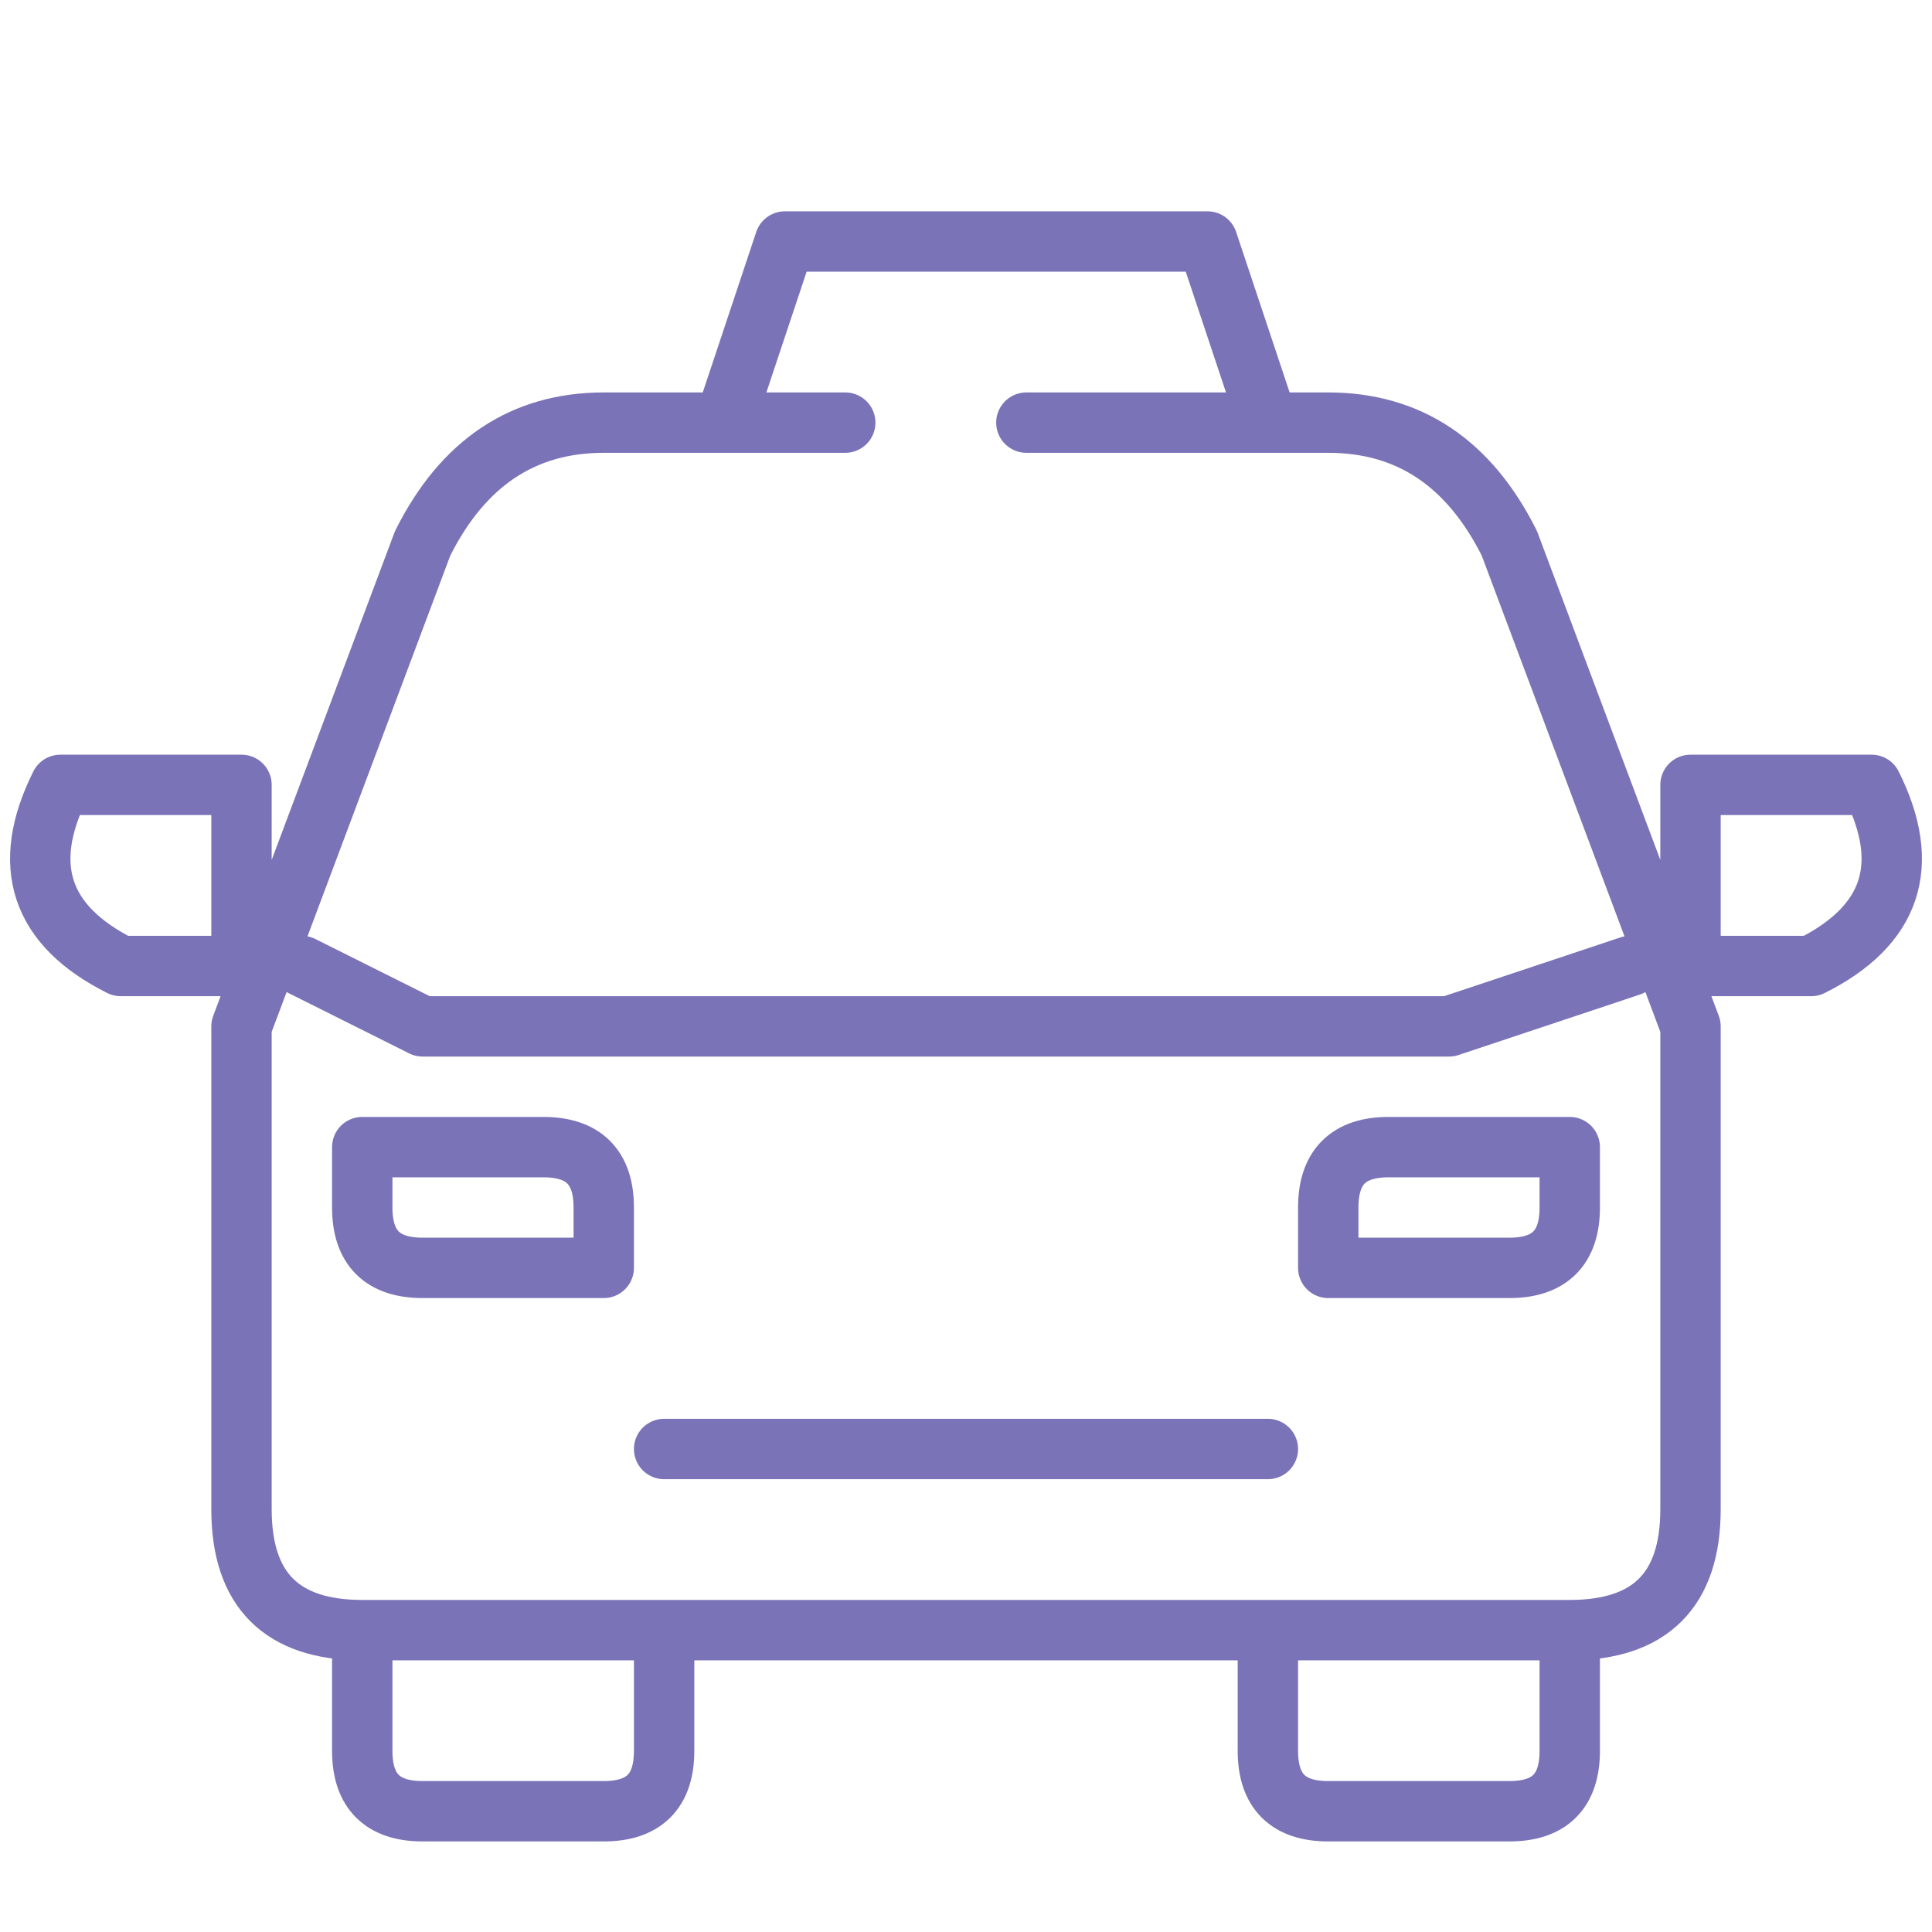 <?xml version="1.0" encoding="UTF-8"?>
<svg id="i-auto" width="32" height="32" xmlns="http://www.w3.org/2000/svg" class="bs-icon" viewBox="0 0 32 32" fill="none" stroke-linecap="round" stroke-linejoin="round">
  <g stroke="#7a73b7">
      <path d="M14,7 10,7 Q8,7 7,9 L4,17 4,25 Q4,27 6,27 L26,27 Q28,27 28,25 L28,17 25,9 Q24,7 22,7 L17,7
      M21,7 L20,4 13,4 12,7 M5,16 7,17 24,17 27,16 M6,27 L6,29 Q6,30 7,30 L10,30 Q11,30 11,29 L11,27 M21,27 L21,29 Q21,30 22,30 L25,30 Q26,30 26,29 L26,27 M11,24 L 21,24 M6,19 6,20 Q6,21 7,21 L10,21 10,20 Q10,19 9,19 Z M23,19 Q22,19 22,20 L22,21 25,21 Q26,21 26,20 L26,19 Z M4,16 4,13 1,13 Q0,15 2,16 Z M28,13 28,16 30,16 Q32,15 31,13 Z"></path>
  </g>
</svg>
